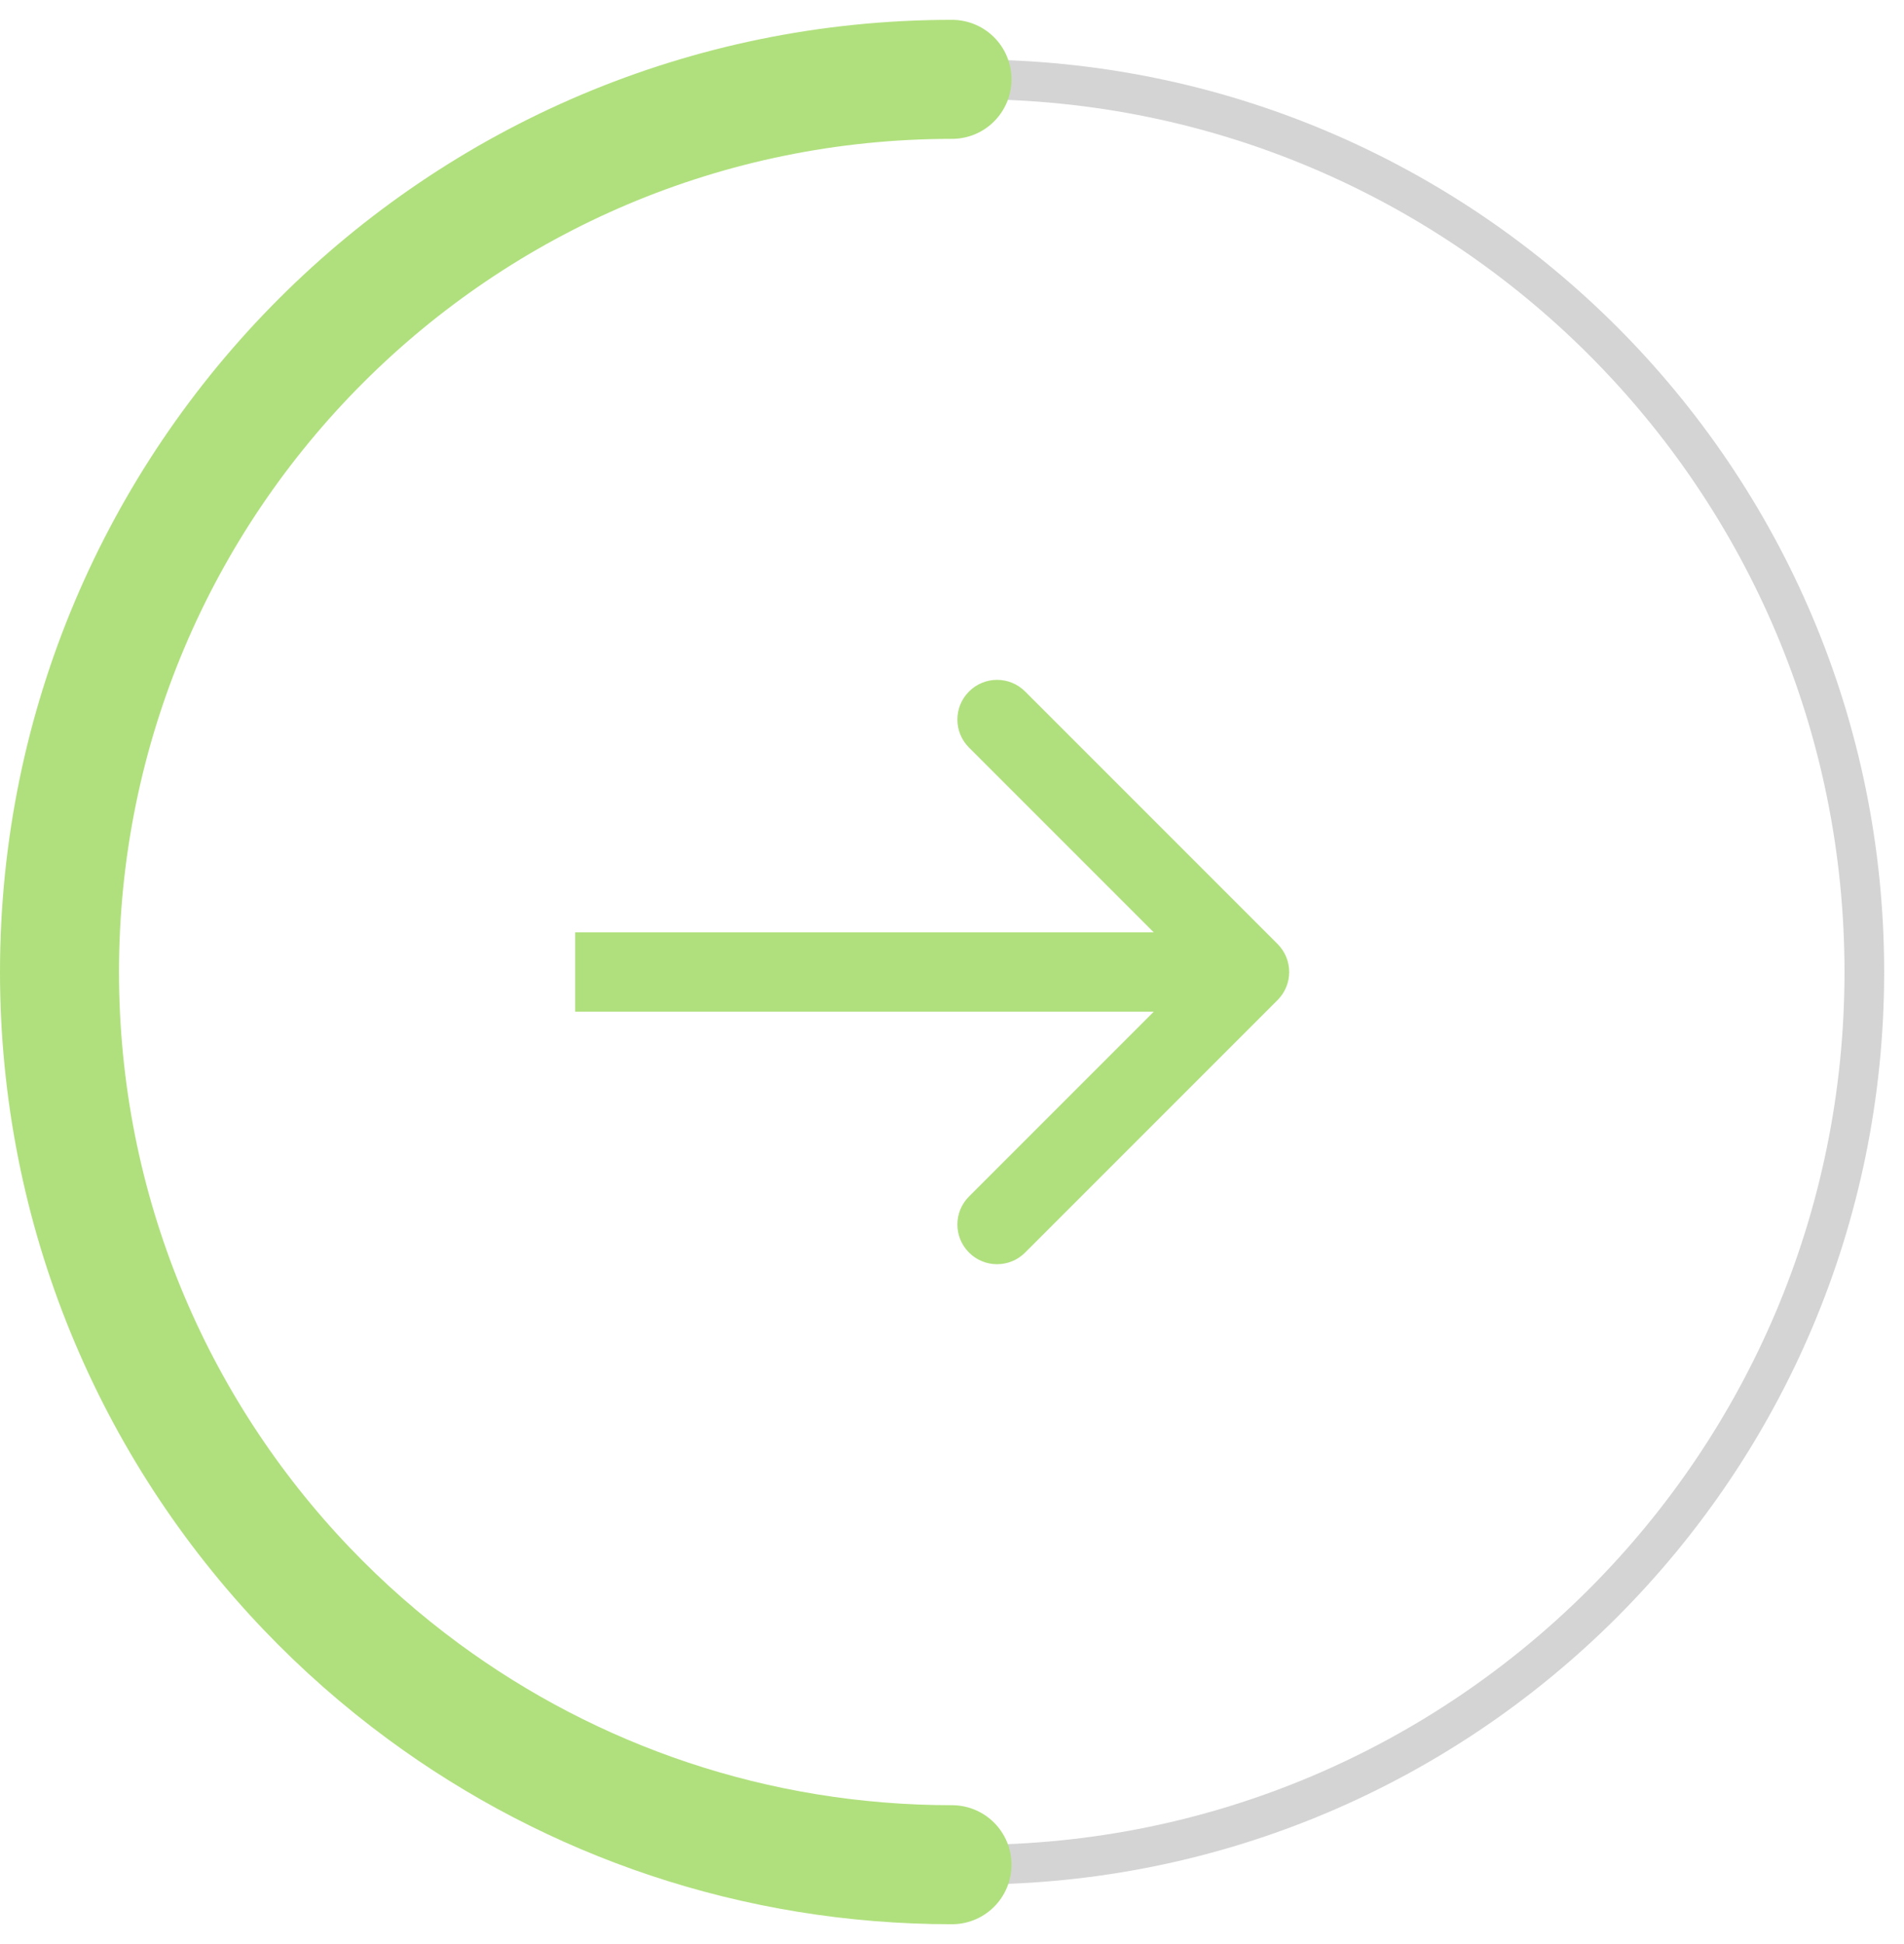 <svg width="48" height="49" viewBox="0 0 48 49" fill="none" xmlns="http://www.w3.org/2000/svg">
<path opacity="0.4" fill-rule="evenodd" clip-rule="evenodd" d="M24.5 47C36.926 47 47 36.926 47 24.5C47 12.074 36.926 2 24.5 2C12.074 2 2 12.074 2 24.5C2 36.926 12.074 47 24.5 47Z" stroke="#959595"/>
<path d="M24 2C11.574 2 1.5 12.074 1.5 24.5C1.5 30.524 3.867 35.995 7.723 40.034C8.631 40.986 9.623 41.858 10.685 42.639C14.414 45.381 19.018 47 24 47" stroke="#B0E07D" stroke-width="3" stroke-linecap="round" stroke-linejoin="round"/>
<path d="M32.207 25.207C32.598 24.817 32.598 24.183 32.207 23.793L25.843 17.429C25.453 17.038 24.82 17.038 24.429 17.429C24.038 17.82 24.038 18.453 24.429 18.843L30.086 24.5L24.429 30.157C24.038 30.547 24.038 31.18 24.429 31.571C24.82 31.962 25.453 31.962 25.843 31.571L32.207 25.207ZM14.5 25.5L31.5 25.5V23.5L14.5 23.5V25.5Z" fill="#B0E07D"/>
</svg>
